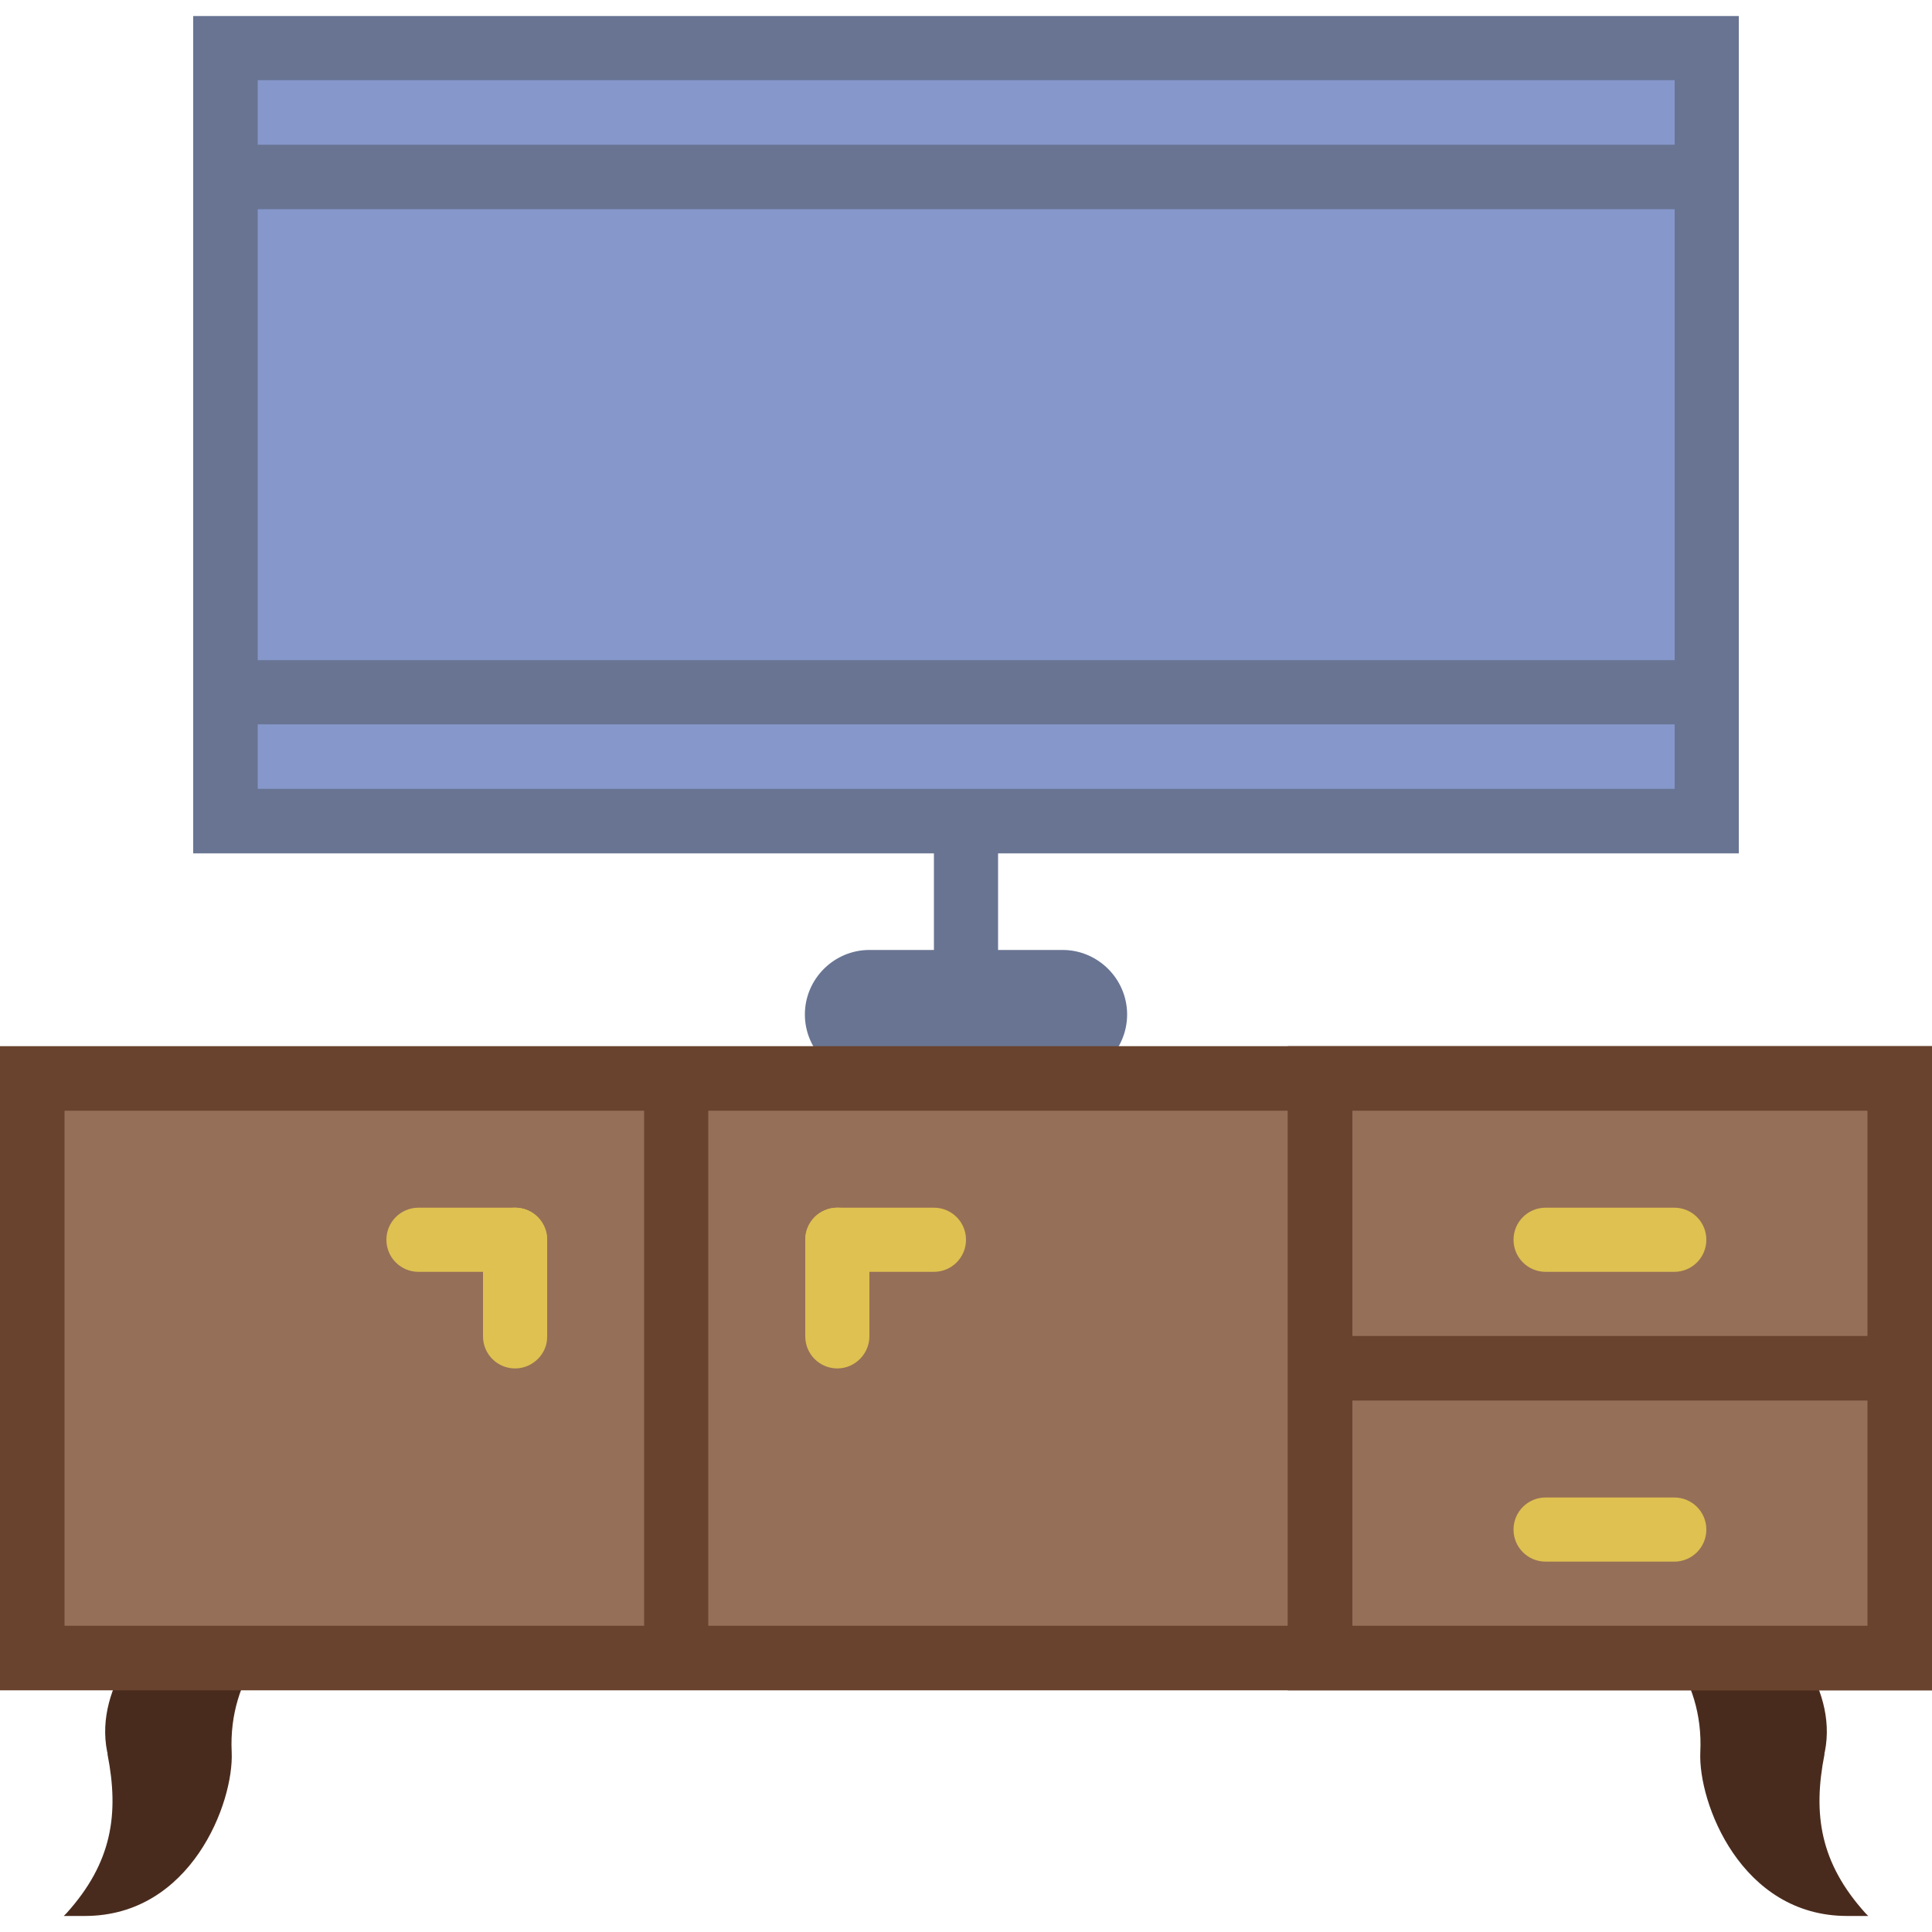 <?xml version="1.0" encoding="iso-8859-1"?>
<!-- Generator: Adobe Illustrator 19.0.0, SVG Export Plug-In . SVG Version: 6.00 Build 0)  -->
<svg xmlns="http://www.w3.org/2000/svg" xmlns:xlink="http://www.w3.org/1999/xlink" version="1.1" id="Capa_1" x="0px" y="0px" viewBox="0 0 512 512" style="enable-background:new 0 0 512 512;" xml:space="preserve">
<g>
	<path style="fill:#492B1D;" d="M477.9,439.45c4.5,7.3,7.5,15.8,5.7,24.8c-0.1,0.2-0.1,0.4-0.1,0.7c-3.1,15.8-1.2,28.7,10.9,42.1   l0.7,0.7h-5.6c-28.1,0-39.5-30-38.9-43.4c0.5-10.3-2.6-18.5-6.7-24.8h34V439.45z"/>
	<path style="fill:#492B1D;" d="M34.1,439.45c-4.5,7.3-7.5,15.8-5.7,24.8c0.1,0.2,0.1,0.4,0.1,0.7c3.1,15.8,1.2,28.7-10.9,42.1   l-0.7,0.7h5.6c28.1,0,39.5-30,38.9-43.4c-0.5-10.3,2.6-18.5,6.7-24.8h-34V439.45z"/>
</g>
<g>
	<polygon style="fill:#966F58;" points="8.5,439.45 179.2,439.45 179.2,285.85 8.5,285.85  "/>
	<polygon style="fill:#966F58;" points="179.2,439.45 349.9,439.45 349.9,285.85 179.2,285.85  "/>
</g>
<rect x="59.7" y="12.45" style="fill:#8697CB;" width="392.5" height="205.5"/>
<path style="fill:#687492;" d="M460.8,226.05V4.25H51.2v221.9h196.3v25.6h-17.1c-9.4,0-17.1,7.7-17.1,17.1s7.7,17.1,17.1,17.1h51.2  c9.4,0,17.1-7.7,17.1-17.1s-7.7-17.1-17.1-17.1h-17.1v-25.6h196.3V226.05z M68.3,21.25h375.5v17.1H68.3V21.25z M68.3,55.45h375.5  v119.5H68.3V55.45z M68.3,209.05v-17.1h375.5v17.1H68.3z"/>
<polygon style="fill:#966F58;" points="349.9,439.45 503.5,439.45 503.5,285.85 349.9,285.85 "/>
<path style="fill:#69432E;" d="M358.4,430.85h136.5v-136.5H358.4V430.85z M341.3,447.95H512v-170.7H341.3V447.95z"/>
<g>
	<path style="fill:#DEC150;" d="M221.9,362.65c-4.7,0-8.5-3.8-8.5-8.5v-25.6c0-4.7,3.8-8.5,8.5-8.5s8.5,3.8,8.5,8.5v25.6   C230.4,358.75,226.6,362.65,221.9,362.65"/>
	<path style="fill:#DEC150;" d="M136.5,362.65c-4.7,0-8.5-3.8-8.5-8.5v-25.6c0-4.7,3.8-8.5,8.5-8.5s8.5,3.8,8.5,8.5v25.6   C145.1,358.75,141.2,362.65,136.5,362.65"/>
</g>
<g>
	<polygon style="fill:#966F58;" points="349.9,362.65 503.5,362.65 503.5,285.85 349.9,285.85  "/>
	<polygon style="fill:#966F58;" points="349.9,439.45 503.5,439.45 503.5,362.65 349.9,362.65  "/>
</g>
<path style="fill:#69432E;" d="M358.4,277.25h-17.1H187.7h-17.1H0v170.7h170.7h17.1h153.6h17.1H512v-76.8v-17.1v-76.8H358.4z   M170.7,430.85H17.1v-136.5h153.6L170.7,430.85L170.7,430.85z M341.3,354.05v17.1v59.7H187.7v-136.5h153.6V354.05z M494.9,430.85  H358.4v-59.7h136.5V430.85z M494.9,354.05H358.4v-59.7h136.5V354.05z"/>
<g>
	<path style="fill:#DEC150;" d="M247.5,337.05h-25.6c-4.7,0-8.5-3.8-8.5-8.5s3.8-8.5,8.5-8.5h25.6c4.7,0,8.5,3.8,8.5,8.5   S252.2,337.05,247.5,337.05"/>
	<path style="fill:#DEC150;" d="M443.7,337.05h-34.1c-4.7,0-8.5-3.8-8.5-8.5s3.8-8.5,8.5-8.5h34.1c4.7,0,8.5,3.8,8.5,8.5   S448.4,337.05,443.7,337.05"/>
	<path style="fill:#DEC150;" d="M443.7,413.85h-34.1c-4.7,0-8.5-3.8-8.5-8.5s3.8-8.5,8.5-8.5h34.1c4.7,0,8.5,3.8,8.5,8.5   S448.4,413.85,443.7,413.85"/>
	<path style="fill:#DEC150;" d="M136.5,337.05h-25.6c-4.7,0-8.5-3.8-8.5-8.5s3.8-8.5,8.5-8.5h25.6c4.7,0,8.5,3.8,8.5,8.5   S141.2,337.05,136.5,337.05"/>
</g>
<g>
</g>
<g>
</g>
<g>
</g>
<g>
</g>
<g>
</g>
<g>
</g>
<g>
</g>
<g>
</g>
<g>
</g>
<g>
</g>
<g>
</g>
<g>
</g>
<g>
</g>
<g>
</g>
<g>
</g>
</svg>
